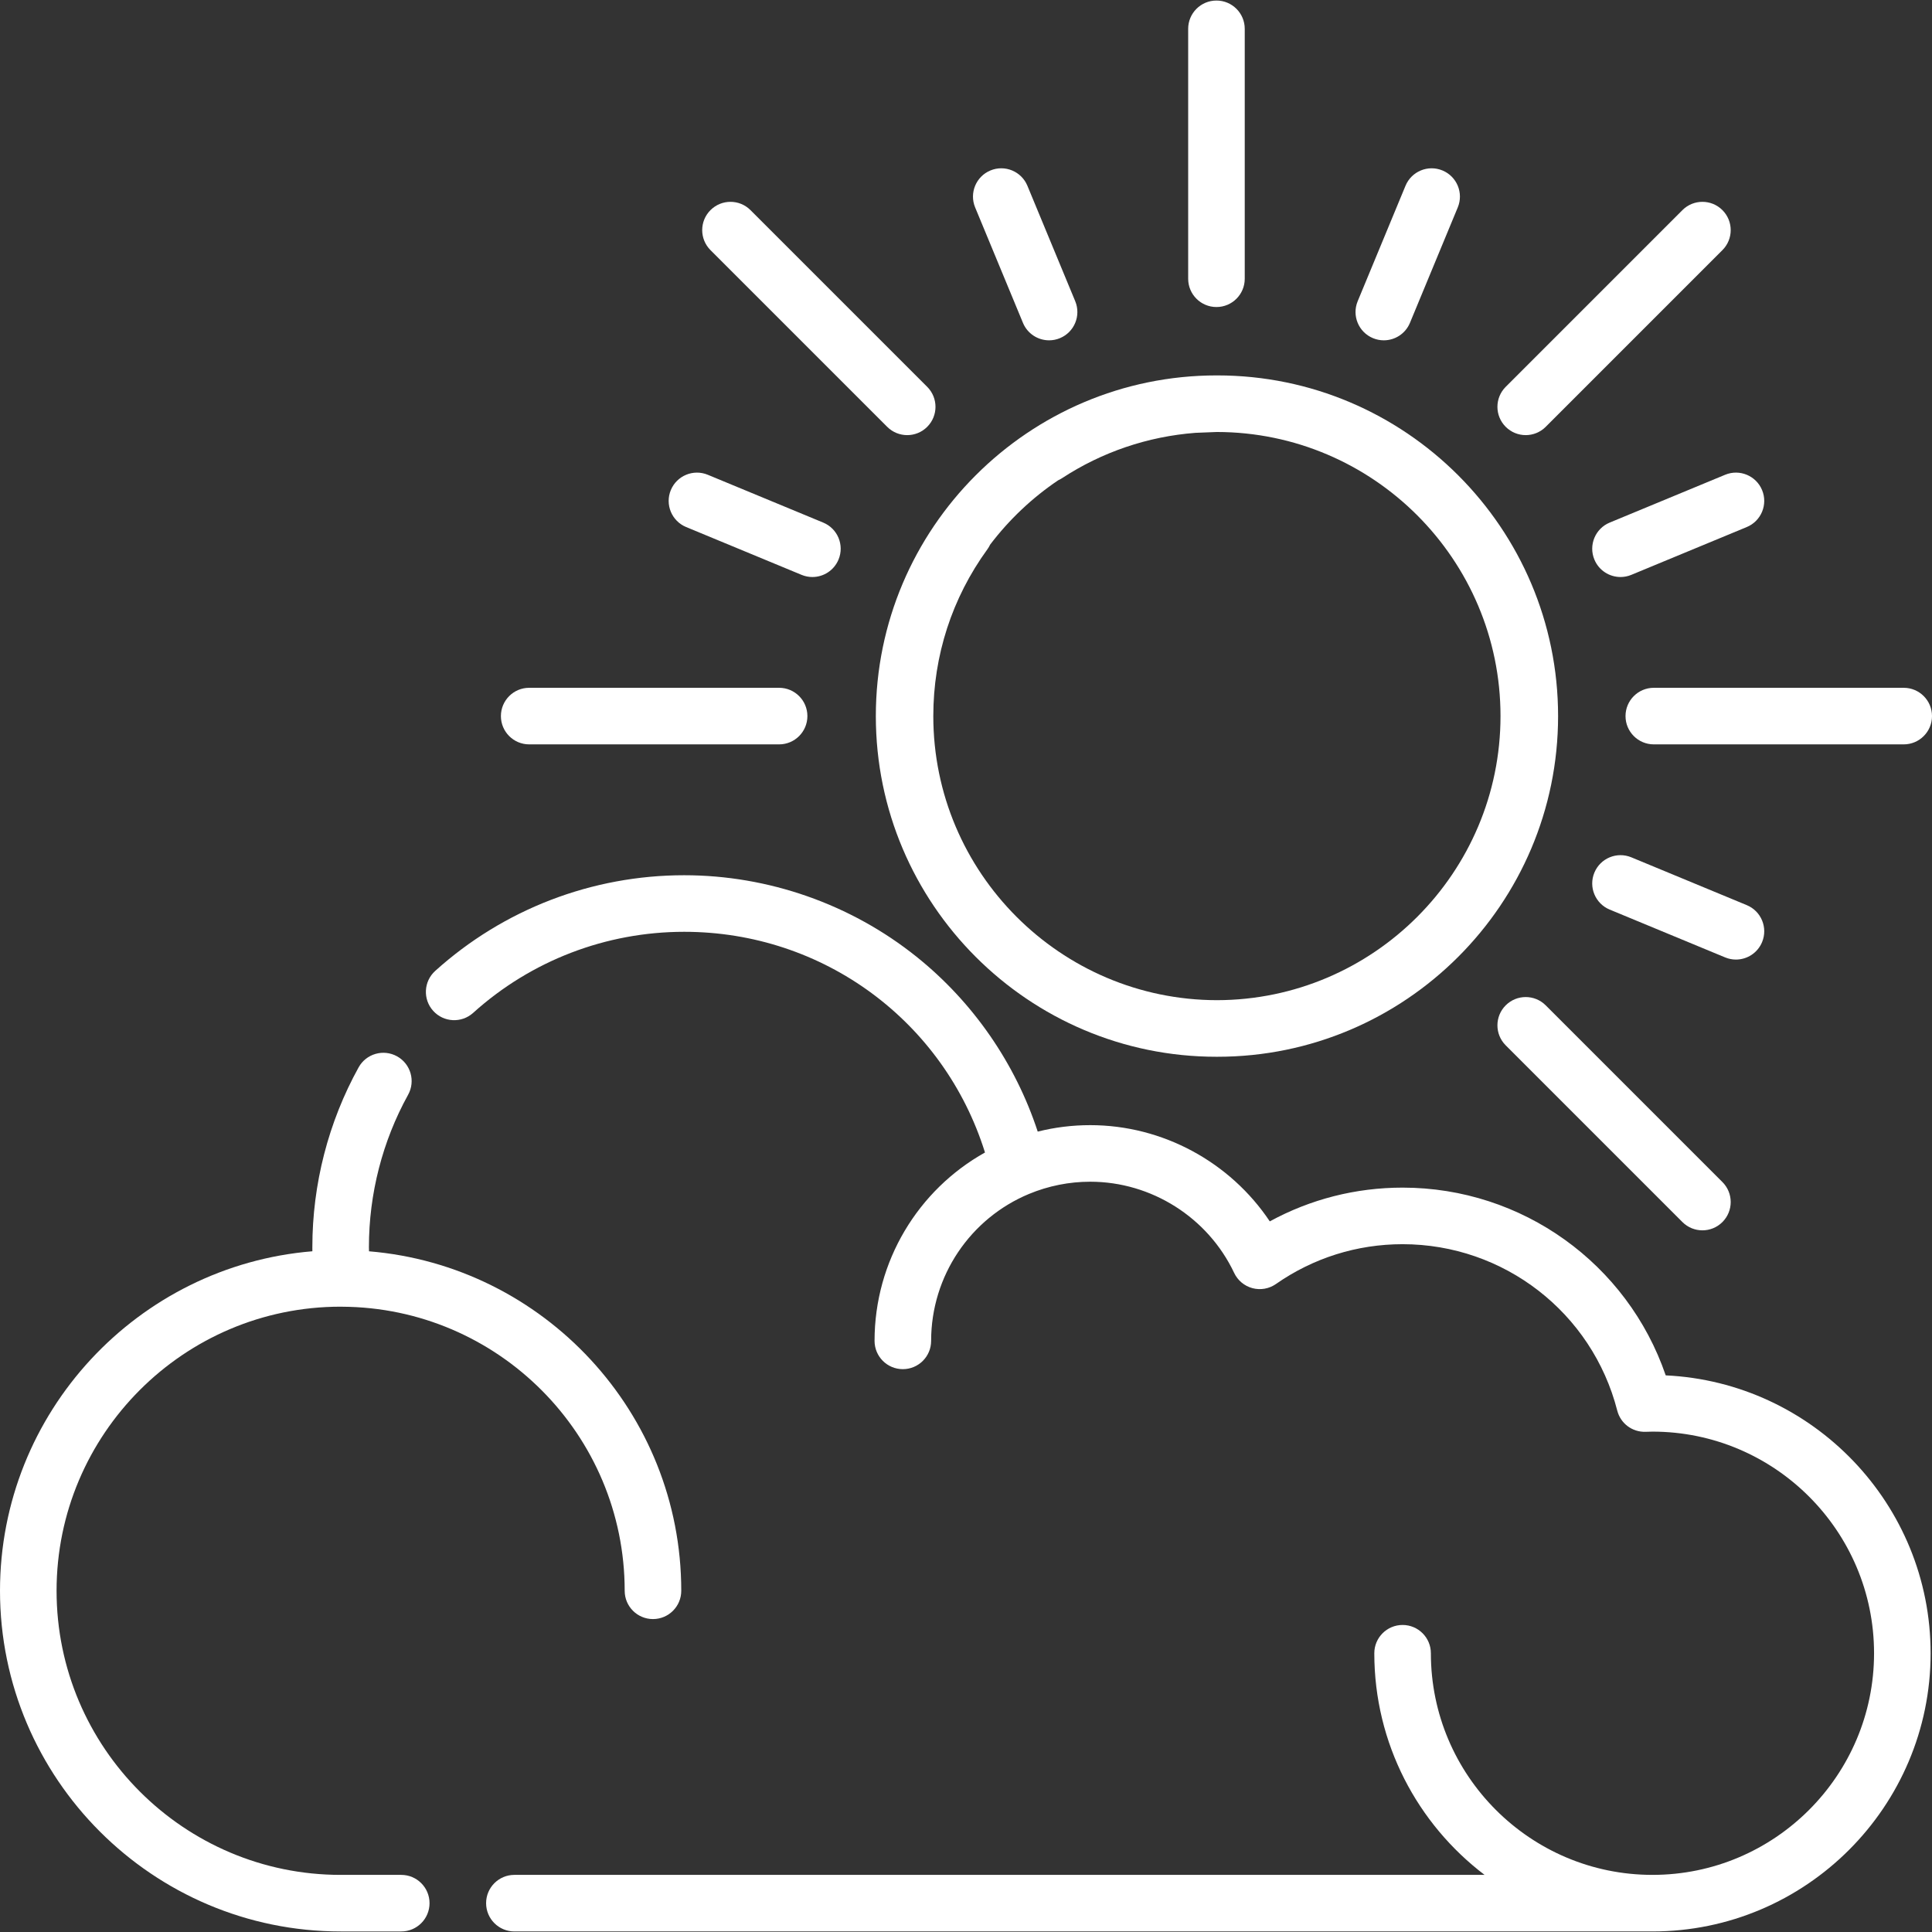 <svg id="Capa_1" enable-background="new 0 0 512.288 512.288" height="512" viewBox="0 0 512.288 512.288" width="512" xmlns="http://www.w3.org/2000/svg"><rect x="0" y="0" width="512.288" height="512.288" fill="#333333" stroke="none"/><g><path d="m106.396 497.144h-16.075c-41.532 0-75.321-33.794-75.321-75.333 0-41.516 33.752-75.296 75.253-75.333.14.005.278.009.418.009h.006c41.369.193 74.965 33.904 74.965 75.324 0 4.142 3.357 7.5 7.5 7.5s7.5-3.358 7.5-7.5c0-47.275-36.5-86.179-82.795-90.017-.005-.365-.025-.738-.025-1.1 0-14.145 3.593-28.118 10.392-40.409 2.004-3.625.691-8.188-2.934-10.193-3.625-2.003-8.188-.69-10.193 2.933-8.023 14.507-12.265 30.991-12.265 47.668 0 .363.002.727.006 1.092-46.311 3.822-82.828 42.739-82.828 90.026 0 49.81 40.518 90.333 90.321 90.333h16.075c4.143 0 7.5-3.358 7.5-7.5s-3.357-7.5-7.5-7.5z" fill='#fff'/><path d="m441.681 364.693c-10.133-29.587-38.035-49.783-69.771-49.783-12.418 0-24.442 3.073-35.212 8.949-10.507-15.722-28.409-25.515-47.608-25.515-4.738 0-9.398.574-13.928 1.712-5.936-18.111-17.152-34.361-32.143-46.371-17.393-13.934-39.268-21.608-61.597-21.608-24.438 0-47.883 9.008-66.017 25.364-3.076 2.774-3.32 7.517-.546 10.593 2.776 3.077 7.518 3.318 10.593.546 15.373-13.866 35.25-21.503 55.97-21.503 36.931 0 68.911 23.783 79.757 58.52-17.754 9.918-29.282 28.845-29.282 49.947 0 4.142 3.357 7.5 7.5 7.5 4.142 0 7.5-3.358 7.5-7.5 0-17.243 10.429-32.513 25.973-38.968.025-.01-.025.01 0 0 5.128-2.126 10.635-3.232 16.22-3.232 16.233 0 31.211 9.493 38.159 24.185.944 1.996 2.721 3.475 4.854 4.042 2.135.566 4.409.165 6.221-1.1 9.892-6.909 21.505-10.561 33.586-10.561 26.85 0 50.254 18.141 56.917 44.116.871 3.401 3.947 5.733 7.498 5.633 0 0 1.393-.049 1.841-.049 32.399 0 58.757 26.363 58.757 58.767s-26.358 58.767-58.757 58.767c-32.398 0-58.756-26.363-58.756-58.767 0-4.142-3.357-7.5-7.5-7.5s-7.5 3.358-7.5 7.5c0 23.962 11.489 45.283 29.24 58.767h-257.254c-4.143 0-7.5 3.358-7.5 7.5s3.357 7.5 7.5 7.5h301.769c40.67 0 73.757-33.091 73.757-73.767.001-39.495-31.198-71.841-70.241-73.684z" fill='#fff'/><path d="m322.808 99.544c-.035 0-.07.002-.104.002-.049 0-.099-.002-.148-.002-49.803 0-90.32 40.523-90.32 90.334s40.518 90.333 90.32 90.333c.049 0 .097-.002.146-.002.036 0 .071.001.107.001 49.81 0 90.333-40.523 90.333-90.333-.001-49.81-40.525-90.333-90.334-90.333zm-42.213 27.804c.339-.155.674-.329.995-.54 10.623-6.958 22.753-11.066 35.383-12.036.186-.014 5.445-.226 5.686-.226 41.484.057 75.215 33.827 75.215 75.331 0 41.493-33.715 75.256-75.184 75.33-41.485-.064-75.216-33.831-75.216-75.33 0-16.023 4.96-31.317 14.345-44.232.283-.389.518-.798.716-1.218 5.036-6.635 11.139-12.418 18.06-17.079z" fill='#fff'/><path d="m322.555 81.411c4.143 0 7.5-3.358 7.5-7.5v-66.267c0-4.142-3.357-7.5-7.5-7.5s-7.5 3.358-7.5 7.5v66.267c0 4.142 3.357 7.5 7.5 7.5z" fill='#fff'/><path d="m431.022 189.877c0 4.142 3.357 7.5 7.5 7.5h66.267c4.143 0 7.5-3.358 7.5-7.5s-3.357-7.5-7.5-7.5h-66.267c-4.143 0-7.5 3.358-7.5 7.5z" fill='#fff'/><path d="m140.321 197.377h66.267c4.143 0 7.5-3.358 7.5-7.5s-3.357-7.5-7.5-7.5h-66.267c-4.143 0-7.5 3.358-7.5 7.5 0 4.143 3.358 7.5 7.5 7.5z" fill='#fff'/><path d="m404.556 115.376c1.919 0 3.839-.732 5.304-2.197l46.857-46.857c2.929-2.929 2.929-7.678 0-10.606-2.93-2.929-7.678-2.929-10.607 0l-46.857 46.857c-2.929 2.929-2.929 7.678 0 10.606 1.464 1.465 3.384 2.197 5.303 2.197z" fill='#fff'/><path d="m446.109 324.039c1.465 1.465 3.384 2.197 5.304 2.197 1.919 0 3.839-.732 5.304-2.197 2.929-2.929 2.929-7.678 0-10.606l-46.857-46.858c-2.929-2.929-7.677-2.929-10.607 0-2.929 2.929-2.929 7.678 0 10.606z" fill='#fff'/><path d="m235.25 113.18c1.465 1.464 3.385 2.197 5.304 2.197s3.839-.732 5.304-2.197c2.929-2.929 2.929-7.678 0-10.606l-46.858-46.858c-2.93-2.929-7.678-2.929-10.607 0s-2.929 7.678 0 10.606z" fill='#fff'/><path d="m271.247 85.608c1.196 2.888 3.988 4.632 6.932 4.632.956 0 1.929-.184 2.867-.573 3.827-1.585 5.645-5.973 4.059-9.799l-12.68-30.611c-1.585-3.827-5.973-5.646-9.799-4.059-3.827 1.585-5.645 5.973-4.059 9.799z" fill='#fff'/><path d="m181.934 139.749 30.611 12.68c.938.389 1.91.573 2.867.573 2.943 0 5.735-1.744 6.932-4.632 1.586-3.827-.231-8.214-4.059-9.799l-30.611-12.68c-3.824-1.585-8.213.232-9.799 4.059-1.586 3.826.232 8.213 4.059 9.799z" fill='#fff'/><path d="m467.233 249.806c1.586-3.827-.231-8.214-4.059-9.799l-30.611-12.68c-3.825-1.583-8.213.232-9.799 4.059s.231 8.214 4.059 9.799l30.611 12.68c.939.389 1.91.573 2.867.573 2.944 0 5.736-1.744 6.932-4.632z" fill='#fff'/><path d="m426.823 138.57c-3.827 1.585-5.645 5.973-4.059 9.799 1.196 2.888 3.988 4.632 6.932 4.632.956 0 1.929-.184 2.867-.573l30.611-12.68c3.827-1.585 5.645-5.973 4.059-9.799-1.585-3.826-5.972-5.645-9.799-4.059z" fill='#fff'/><path d="m364.062 89.667c.939.389 1.91.573 2.867.573 2.943 0 5.735-1.744 6.932-4.632l12.68-30.611c1.586-3.827-.231-8.214-4.059-9.799-3.824-1.584-8.213.232-9.799 4.059l-12.68 30.611c-1.585 3.827.232 8.214 4.059 9.799z" fill='#fff'/></g></svg>